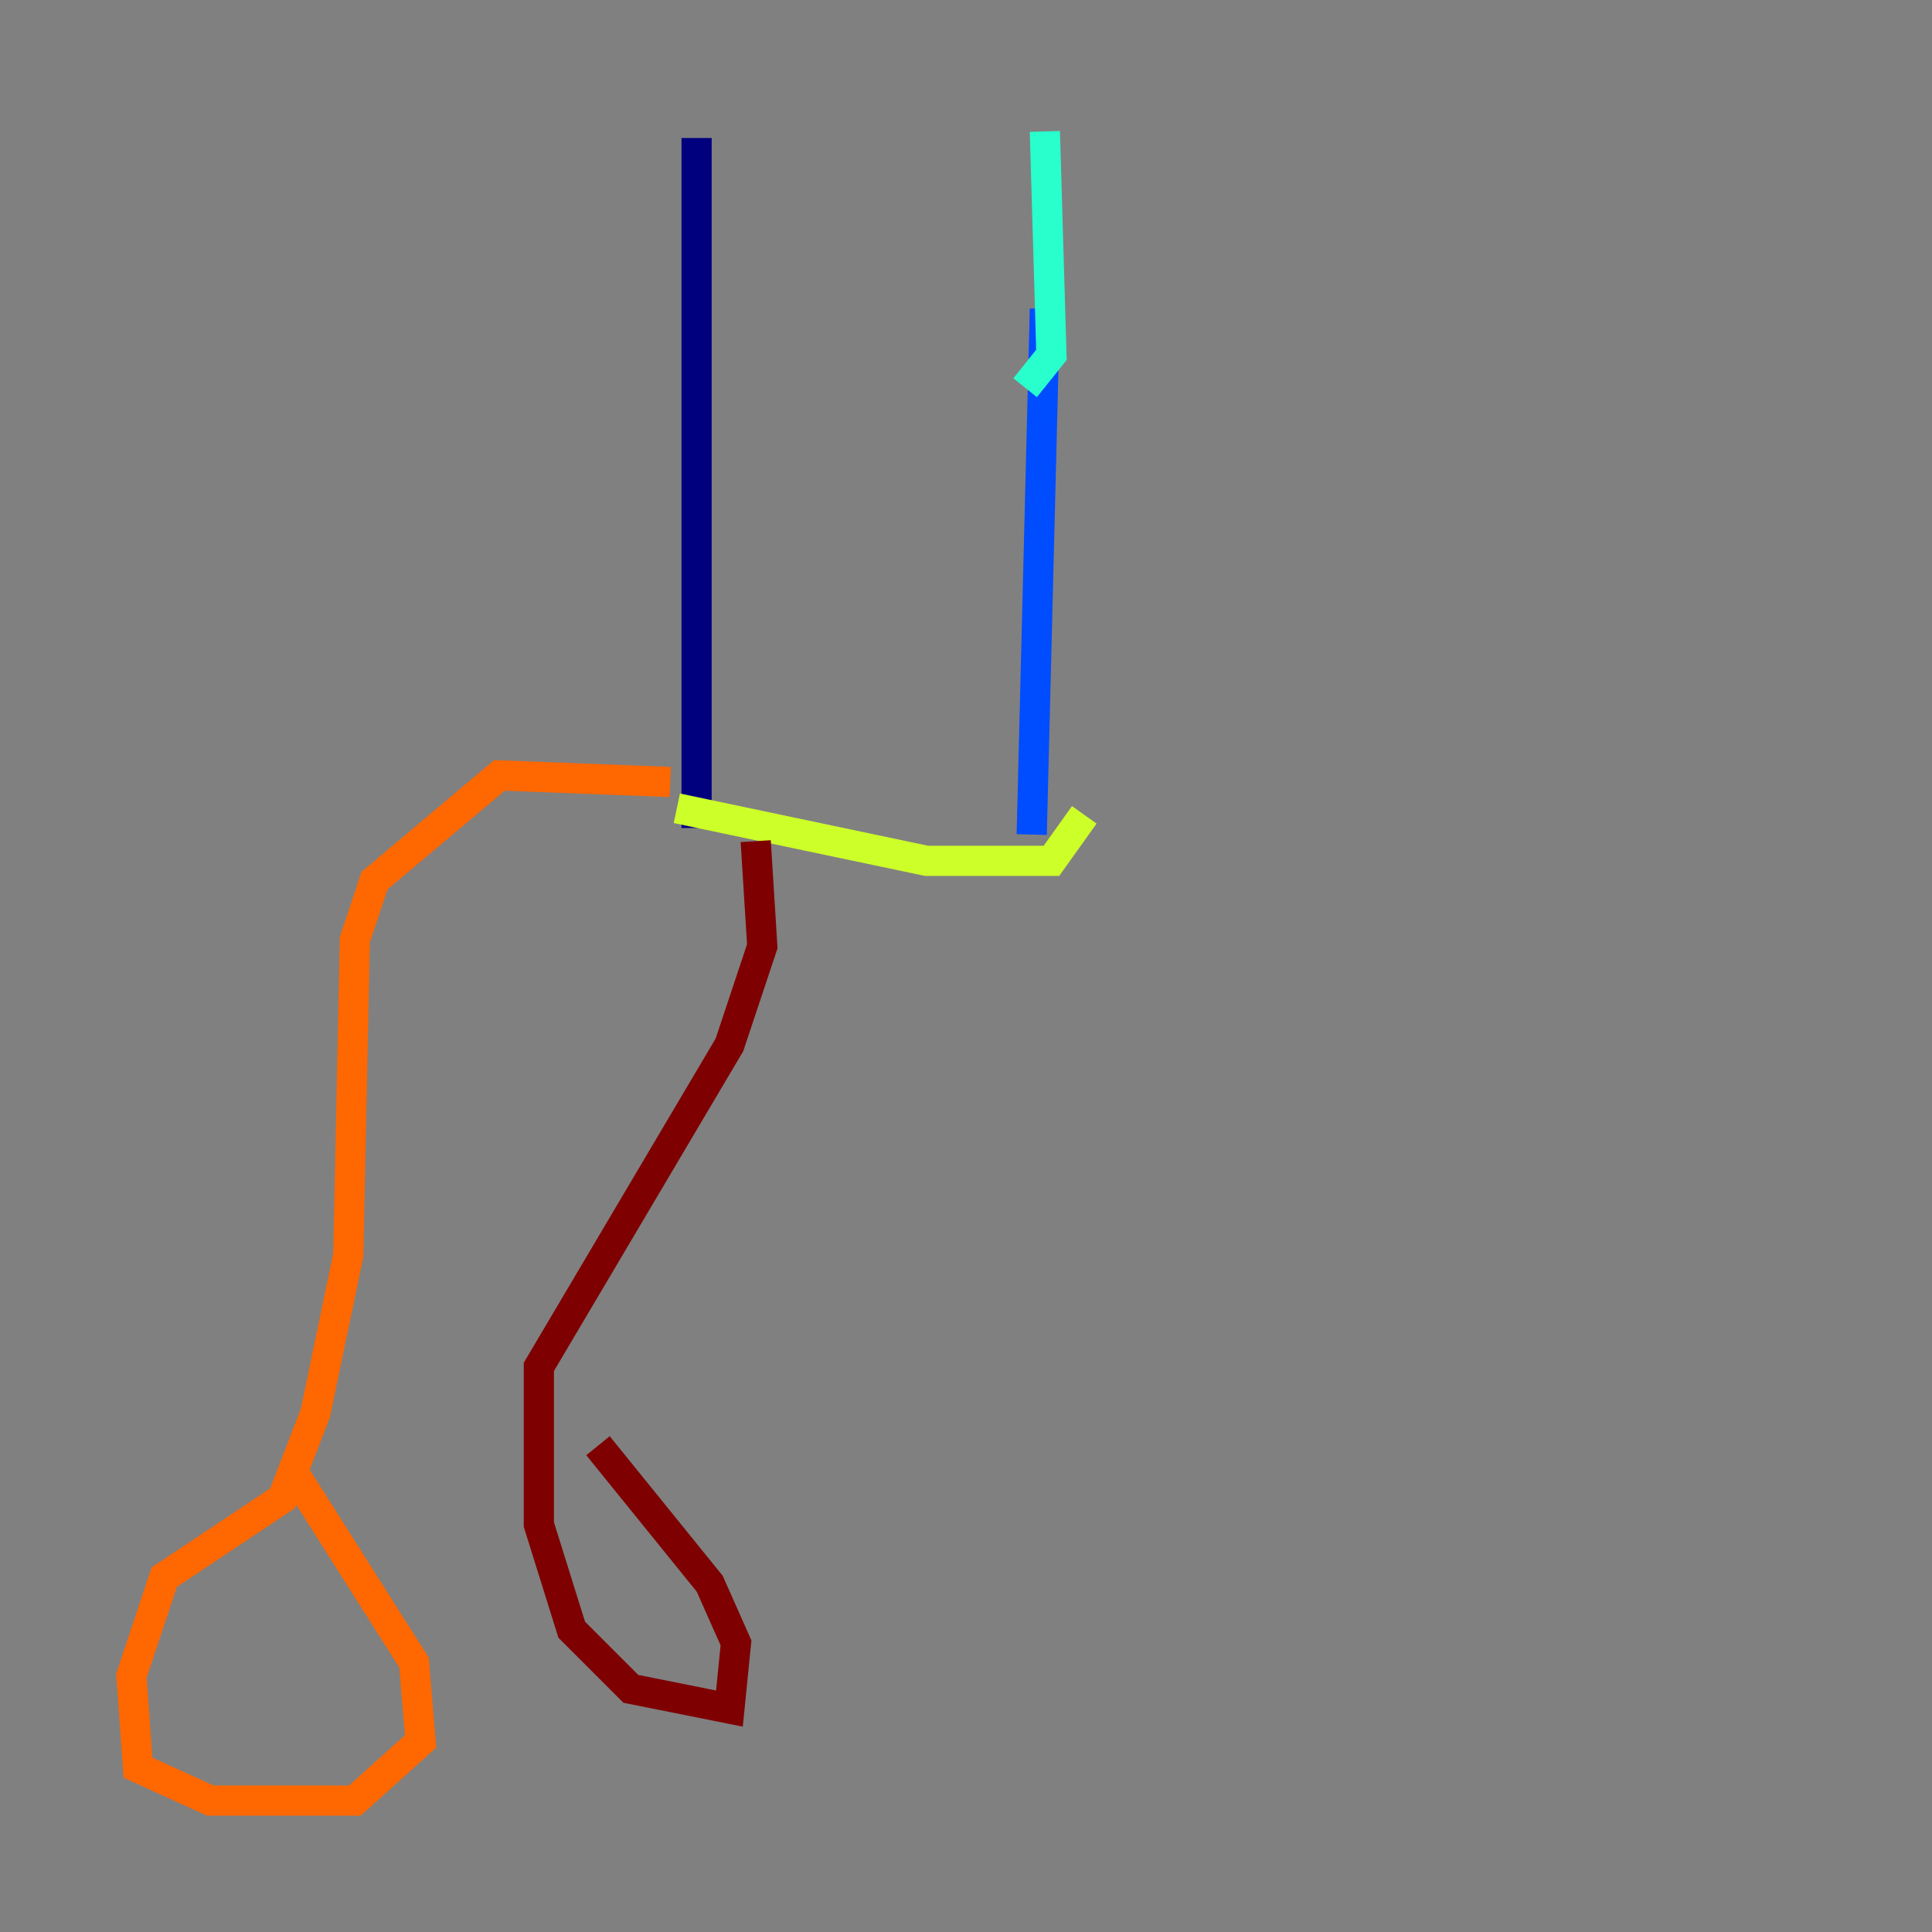 <?xml version="1.0" encoding="utf-8" ?>
<svg baseProfile="tiny" height="128" version="1.2" viewBox="0,0,128,128" width="128" xmlns="http://www.w3.org/2000/svg" xmlns:ev="http://www.w3.org/2001/xml-events" xmlns:xlink="http://www.w3.org/1999/xlink"><rect x="0" y="0" width="128" height="128" fill="#808080" stroke="none"/><defs /><polyline fill="none" points="46.15,9.143 46.15,54.857" stroke="#00007f" stroke-width="2" /><polyline fill="none" points="68.354,55.292 69.225,20.463" stroke="#004cff" stroke-width="2" /><polyline fill="none" points="67.918,25.687 69.66,23.51 69.225,8.707" stroke="#29ffcd" stroke-width="2" /><polyline fill="none" points="44.843,53.551 61.388,57.034 69.66,57.034 71.837,53.986" stroke="#cdff29" stroke-width="2" /><polyline fill="none" points="44.408,51.809 33.088,51.374 24.816,58.34 23.51,62.258 23.075,83.156 20.898,93.605 18.721,99.265 10.884,104.49 8.707,111.02 9.143,117.116 13.932,119.293 23.51,119.293 27.864,115.374 27.429,110.15 19.157,97.088" stroke="#ff6700" stroke-width="2" /><polyline fill="none" points="50.068,55.728 50.503,62.694 48.327,69.225 35.701,90.558 35.701,101.007 37.878,107.973 41.796,111.891 48.327,113.197 48.762,108.844 47.02,104.925 39.619,95.782" stroke="#7f0000" stroke-width="2" /></svg>